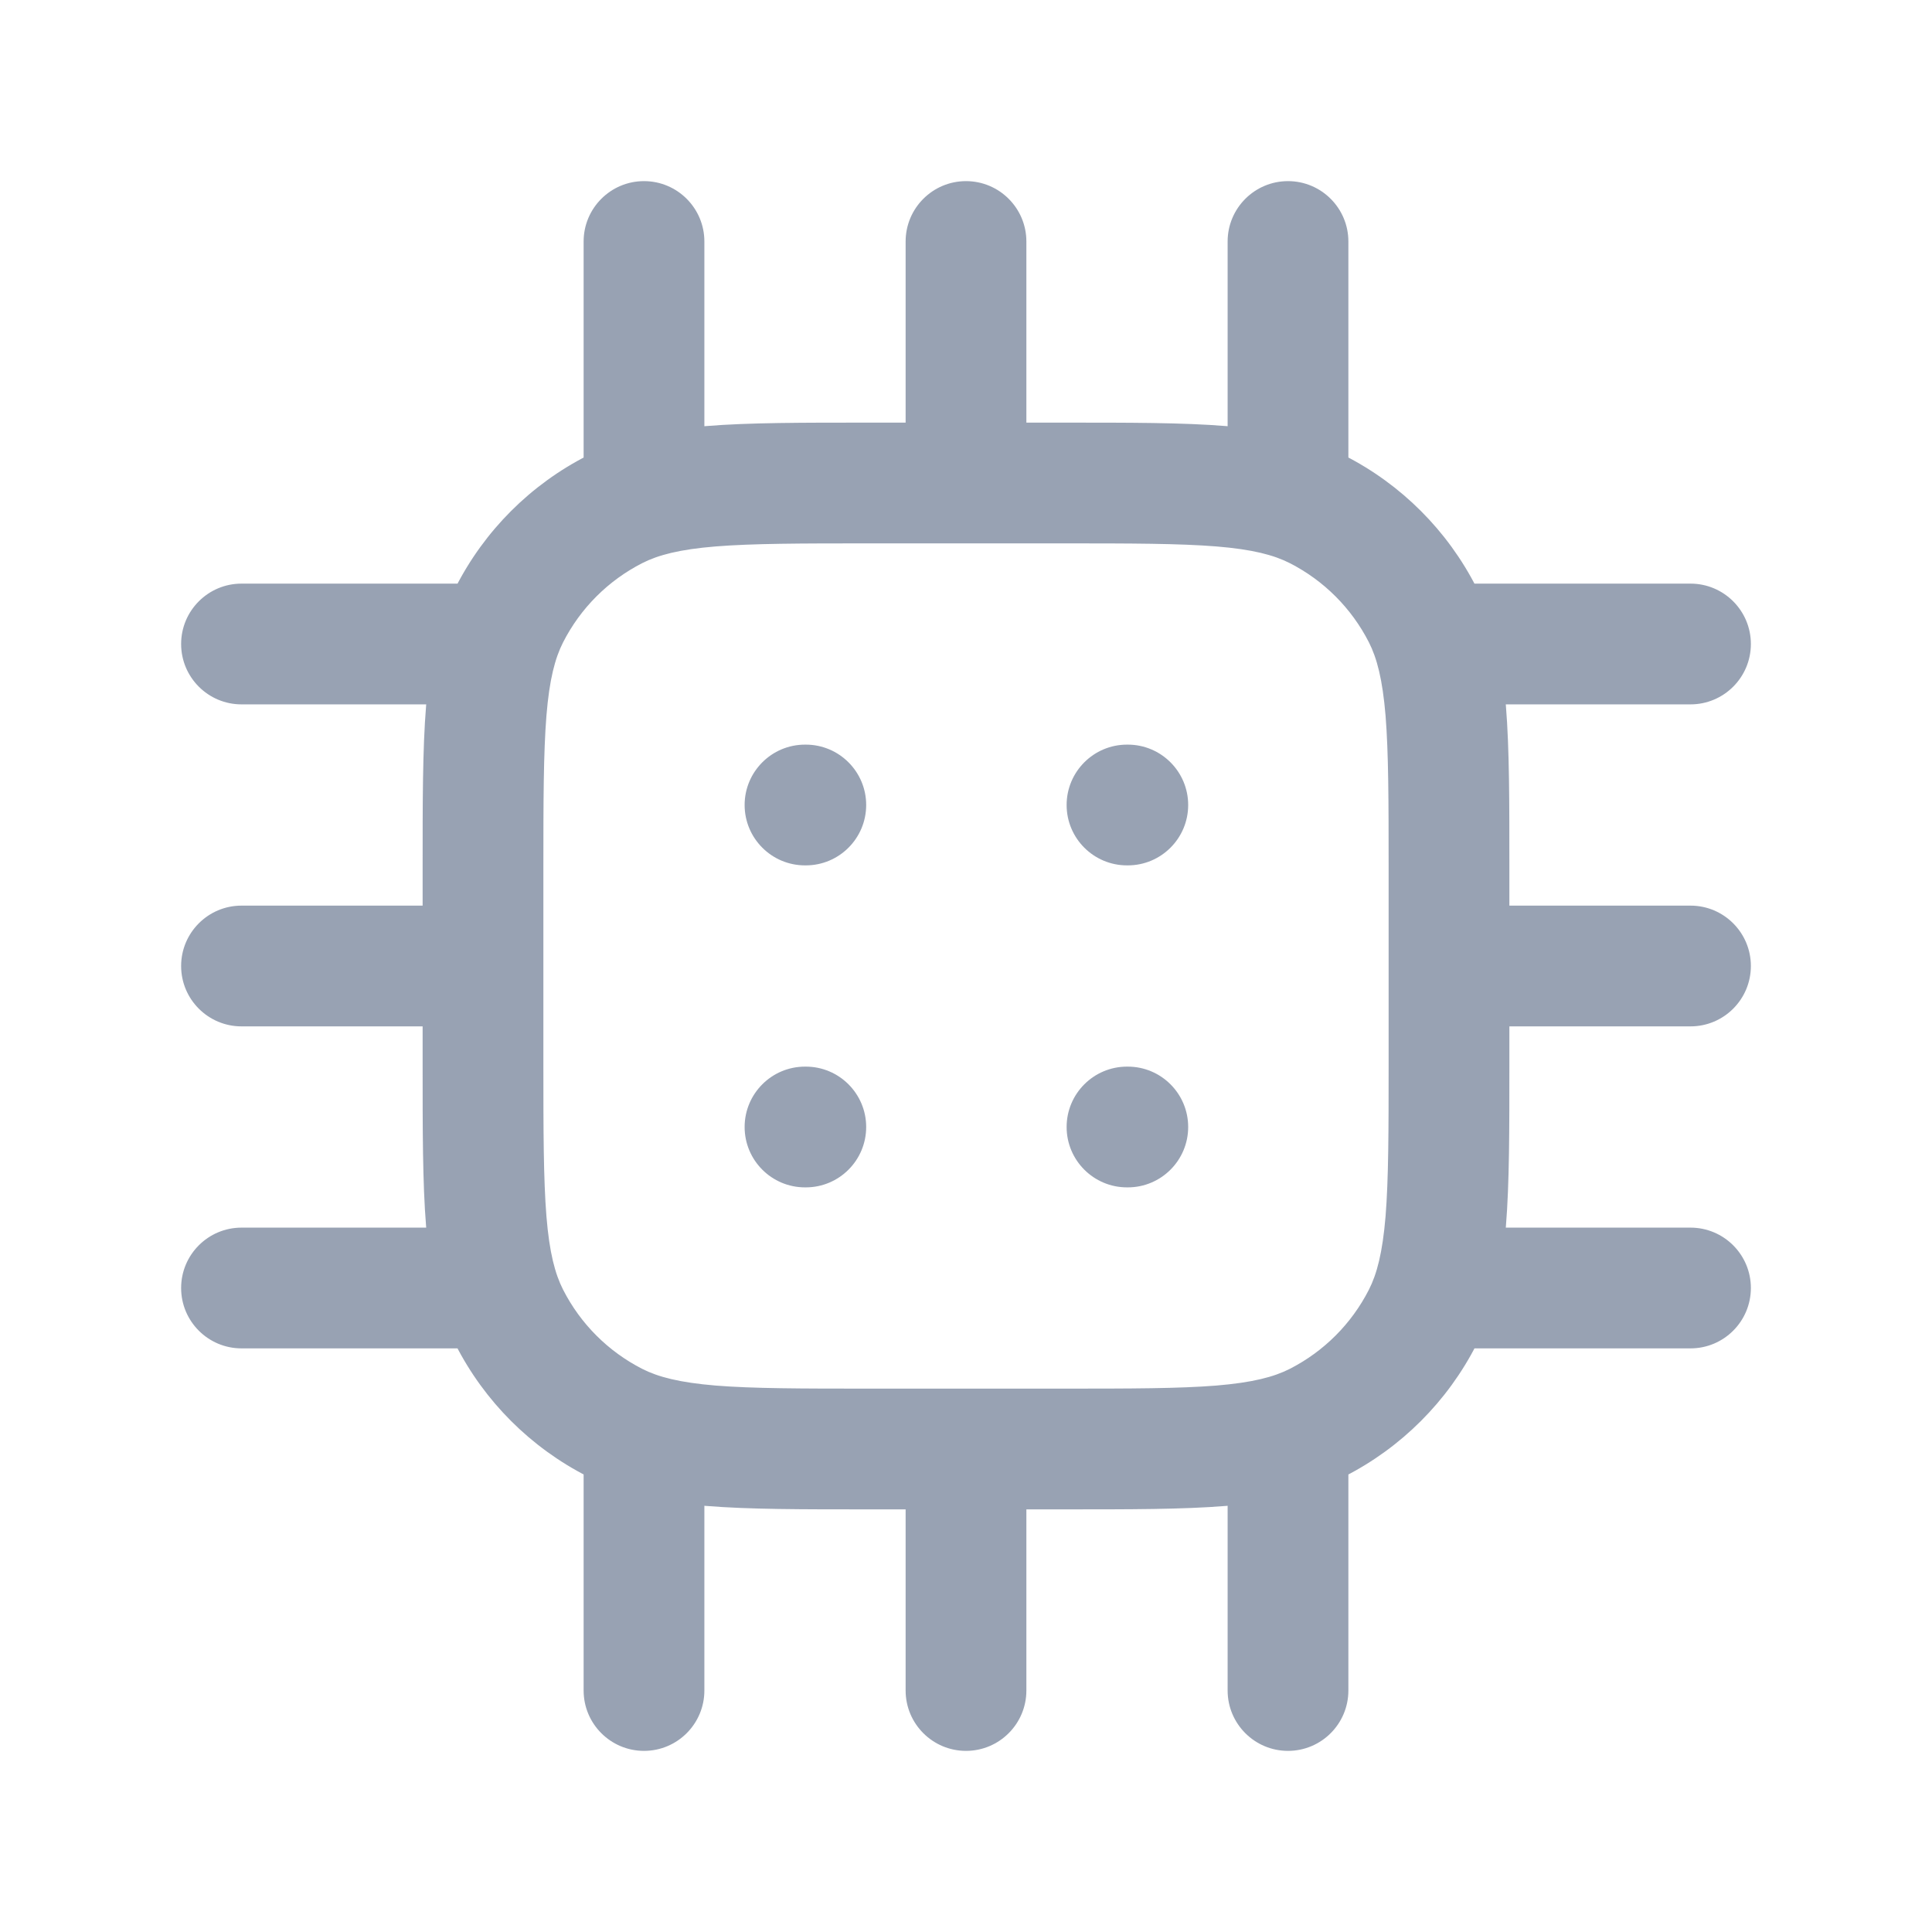 <svg width="24" height="24" viewBox="0 0 24 24" fill="none" xmlns="http://www.w3.org/2000/svg">
<path d="M8.75 3C8.75 2.586 8.414 2.25 8 2.25C7.586 2.25 7.25 2.586 7.25 3H8.75ZM7.25 6.183C7.25 6.597 7.586 6.933 8 6.933C8.414 6.933 8.75 6.597 8.75 6.183H7.25ZM3 7.25C2.586 7.25 2.25 7.586 2.25 8C2.25 8.414 2.586 8.75 3 8.75V7.25ZM6.183 8.75C6.597 8.75 6.933 8.414 6.933 8C6.933 7.586 6.597 7.25 6.183 7.25V8.75ZM3 11.25C2.586 11.25 2.25 11.586 2.25 12C2.25 12.414 2.586 12.75 3 12.75V11.25ZM6 12.75C6.414 12.75 6.75 12.414 6.75 12C6.75 11.586 6.414 11.25 6 11.25V12.75ZM3 15.25C2.586 15.25 2.25 15.586 2.25 16C2.25 16.414 2.586 16.75 3 16.75V15.25ZM6.183 16.75C6.597 16.75 6.933 16.414 6.933 16C6.933 15.586 6.597 15.25 6.183 15.25V16.75ZM17.817 7.25C17.403 7.25 17.067 7.586 17.067 8C17.067 8.414 17.403 8.75 17.817 8.75V7.25ZM21 8.75C21.414 8.75 21.75 8.414 21.75 8C21.75 7.586 21.414 7.25 21 7.25V8.75ZM18 11.25C17.586 11.25 17.25 11.586 17.25 12C17.25 12.414 17.586 12.75 18 12.75V11.25ZM21 12.75C21.414 12.75 21.75 12.414 21.75 12C21.75 11.586 21.414 11.25 21 11.25V12.75ZM17.817 15.25C17.403 15.25 17.067 15.586 17.067 16C17.067 16.414 17.403 16.75 17.817 16.75V15.25ZM21 16.75C21.414 16.75 21.75 16.414 21.75 16C21.75 15.586 21.414 15.25 21 15.25V16.75ZM8.75 17.817C8.75 17.403 8.414 17.067 8 17.067C7.586 17.067 7.25 17.403 7.25 17.817H8.75ZM7.25 21C7.25 21.414 7.586 21.75 8 21.75C8.414 21.75 8.75 21.414 8.75 21H7.25ZM12.75 3C12.75 2.586 12.414 2.25 12 2.25C11.586 2.25 11.25 2.586 11.25 3H12.75ZM11.25 6C11.25 6.414 11.586 6.75 12 6.75C12.414 6.75 12.75 6.414 12.75 6H11.25ZM12.75 18C12.75 17.586 12.414 17.25 12 17.25C11.586 17.25 11.25 17.586 11.25 18H12.75ZM11.25 21C11.25 21.414 11.586 21.75 12 21.75C12.414 21.75 12.75 21.414 12.75 21H11.25ZM16.75 3C16.75 2.586 16.414 2.25 16 2.25C15.586 2.25 15.25 2.586 15.25 3L16.75 3ZM15.25 6.183C15.25 6.597 15.586 6.933 16 6.933C16.414 6.933 16.75 6.597 16.75 6.183L15.25 6.183ZM16.75 17.817C16.75 17.403 16.414 17.067 16 17.067C15.586 17.067 15.25 17.403 15.25 17.817H16.75ZM15.25 21C15.25 21.414 15.586 21.75 16 21.75C16.414 21.75 16.75 21.414 16.75 21H15.25ZM7.638 17.673L7.298 18.341L7.638 17.673ZM6.327 16.362L5.659 16.703L6.327 16.362ZM17.673 16.362L18.341 16.703L17.673 16.362ZM16.362 17.673L16.703 18.341L16.362 17.673ZM16.362 6.327L16.703 5.659L16.362 6.327ZM17.673 7.638L18.341 7.298L17.673 7.638ZM7.638 6.327L7.298 5.659L7.638 6.327ZM6.327 7.638L5.659 7.298L6.327 7.638ZM10 13.25C9.586 13.25 9.25 13.586 9.25 14C9.25 14.414 9.586 14.75 10 14.75V13.25ZM10.01 14.75C10.424 14.75 10.76 14.414 10.76 14C10.76 13.586 10.424 13.25 10.01 13.25V14.75ZM14 13.25C13.586 13.25 13.25 13.586 13.25 14C13.25 14.414 13.586 14.75 14 14.75V13.25ZM14.01 14.75C14.424 14.75 14.76 14.414 14.76 14C14.76 13.586 14.424 13.25 14.01 13.25V14.75ZM14 9.25C13.586 9.25 13.25 9.586 13.25 10C13.25 10.414 13.586 10.75 14 10.75V9.25ZM14.01 10.75C14.424 10.75 14.76 10.414 14.76 10C14.76 9.586 14.424 9.25 14.01 9.25V10.75ZM10 9.25C9.586 9.25 9.25 9.586 9.25 10C9.25 10.414 9.586 10.75 10 10.75V9.25ZM10.01 10.75C10.424 10.75 10.76 10.414 10.76 10C10.76 9.586 10.424 9.25 10.01 9.25V10.75ZM7.25 3V6.183H8.75V3H7.25ZM3 8.75H6.183V7.25H3V8.75ZM3 12.75H6V11.25H3V12.75ZM3 16.75H6.183V15.25H3V16.75ZM17.817 8.75H21V7.25H17.817V8.75ZM18 12.75H21V11.25H18V12.75ZM17.817 16.75H21V15.25H17.817V16.75ZM7.25 17.817L7.25 21H8.75L8.75 17.817H7.25ZM11.25 3V6H12.75V3H11.25ZM11.25 18V21H12.75V18H11.25ZM15.25 3L15.25 6.183L16.75 6.183L16.75 3L15.25 3ZM15.25 17.817V21H16.75V17.817H15.25ZM10.8 6.75H13.2V5.25H10.8V6.75ZM17.25 10.8V13.2H18.75V10.8H17.25ZM13.2 17.25H10.8V18.75H13.2V17.25ZM6.75 13.2V10.8H5.25V13.2H6.75ZM10.8 17.25C9.948 17.25 9.353 17.249 8.891 17.212C8.437 17.174 8.176 17.105 7.979 17.005L7.298 18.341C7.742 18.568 8.222 18.662 8.769 18.707C9.306 18.751 9.972 18.75 10.8 18.75V17.25ZM5.25 13.2C5.25 14.028 5.249 14.694 5.293 15.232C5.338 15.778 5.432 16.258 5.659 16.703L6.995 16.021C6.895 15.824 6.825 15.563 6.788 15.109C6.751 14.647 6.75 14.053 6.75 13.2H5.25ZM7.979 17.005C7.555 16.789 7.211 16.445 6.995 16.021L5.659 16.703C6.018 17.408 6.592 17.982 7.298 18.341L7.979 17.005ZM17.25 13.2C17.25 14.053 17.249 14.647 17.212 15.109C17.174 15.563 17.105 15.824 17.005 16.021L18.341 16.703C18.568 16.258 18.662 15.778 18.707 15.232C18.751 14.694 18.75 14.028 18.75 13.2H17.25ZM13.2 18.75C14.028 18.75 14.694 18.751 15.232 18.707C15.778 18.662 16.258 18.568 16.703 18.341L16.021 17.005C15.824 17.105 15.563 17.174 15.109 17.212C14.647 17.249 14.053 17.25 13.2 17.25V18.75ZM17.005 16.021C16.789 16.445 16.445 16.789 16.021 17.005L16.703 18.341C17.408 17.982 17.982 17.408 18.341 16.703L17.005 16.021ZM13.2 6.75C14.053 6.75 14.647 6.751 15.109 6.788C15.563 6.825 15.824 6.895 16.021 6.995L16.703 5.659C16.258 5.432 15.778 5.338 15.232 5.293C14.694 5.249 14.028 5.25 13.2 5.25V6.75ZM18.75 10.8C18.75 9.972 18.751 9.306 18.707 8.769C18.662 8.222 18.568 7.742 18.341 7.298L17.005 7.979C17.105 8.176 17.174 8.437 17.212 8.891C17.249 9.353 17.25 9.948 17.25 10.8H18.75ZM16.021 6.995C16.445 7.211 16.789 7.555 17.005 7.979L18.341 7.298C17.982 6.592 17.408 6.018 16.703 5.659L16.021 6.995ZM10.8 5.25C9.972 5.25 9.306 5.249 8.769 5.293C8.222 5.338 7.742 5.432 7.298 5.659L7.979 6.995C8.176 6.895 8.437 6.825 8.891 6.788C9.353 6.751 9.948 6.75 10.8 6.75V5.25ZM6.75 10.8C6.75 9.948 6.751 9.353 6.788 8.891C6.825 8.437 6.895 8.176 6.995 7.979L5.659 7.298C5.432 7.742 5.338 8.222 5.293 8.769C5.249 9.306 5.25 9.972 5.25 10.8H6.75ZM7.298 5.659C6.592 6.018 6.018 6.592 5.659 7.298L6.995 7.979C7.211 7.555 7.555 7.211 7.979 6.995L7.298 5.659ZM10 14.75H10.01V13.25H10V14.75ZM14 14.75H14.01V13.25H14V14.75ZM14 10.75H14.01V9.25H14V10.75ZM10 10.75H10.01V9.25H10V10.75Z" fill="#98A2B3"/>
</svg>
